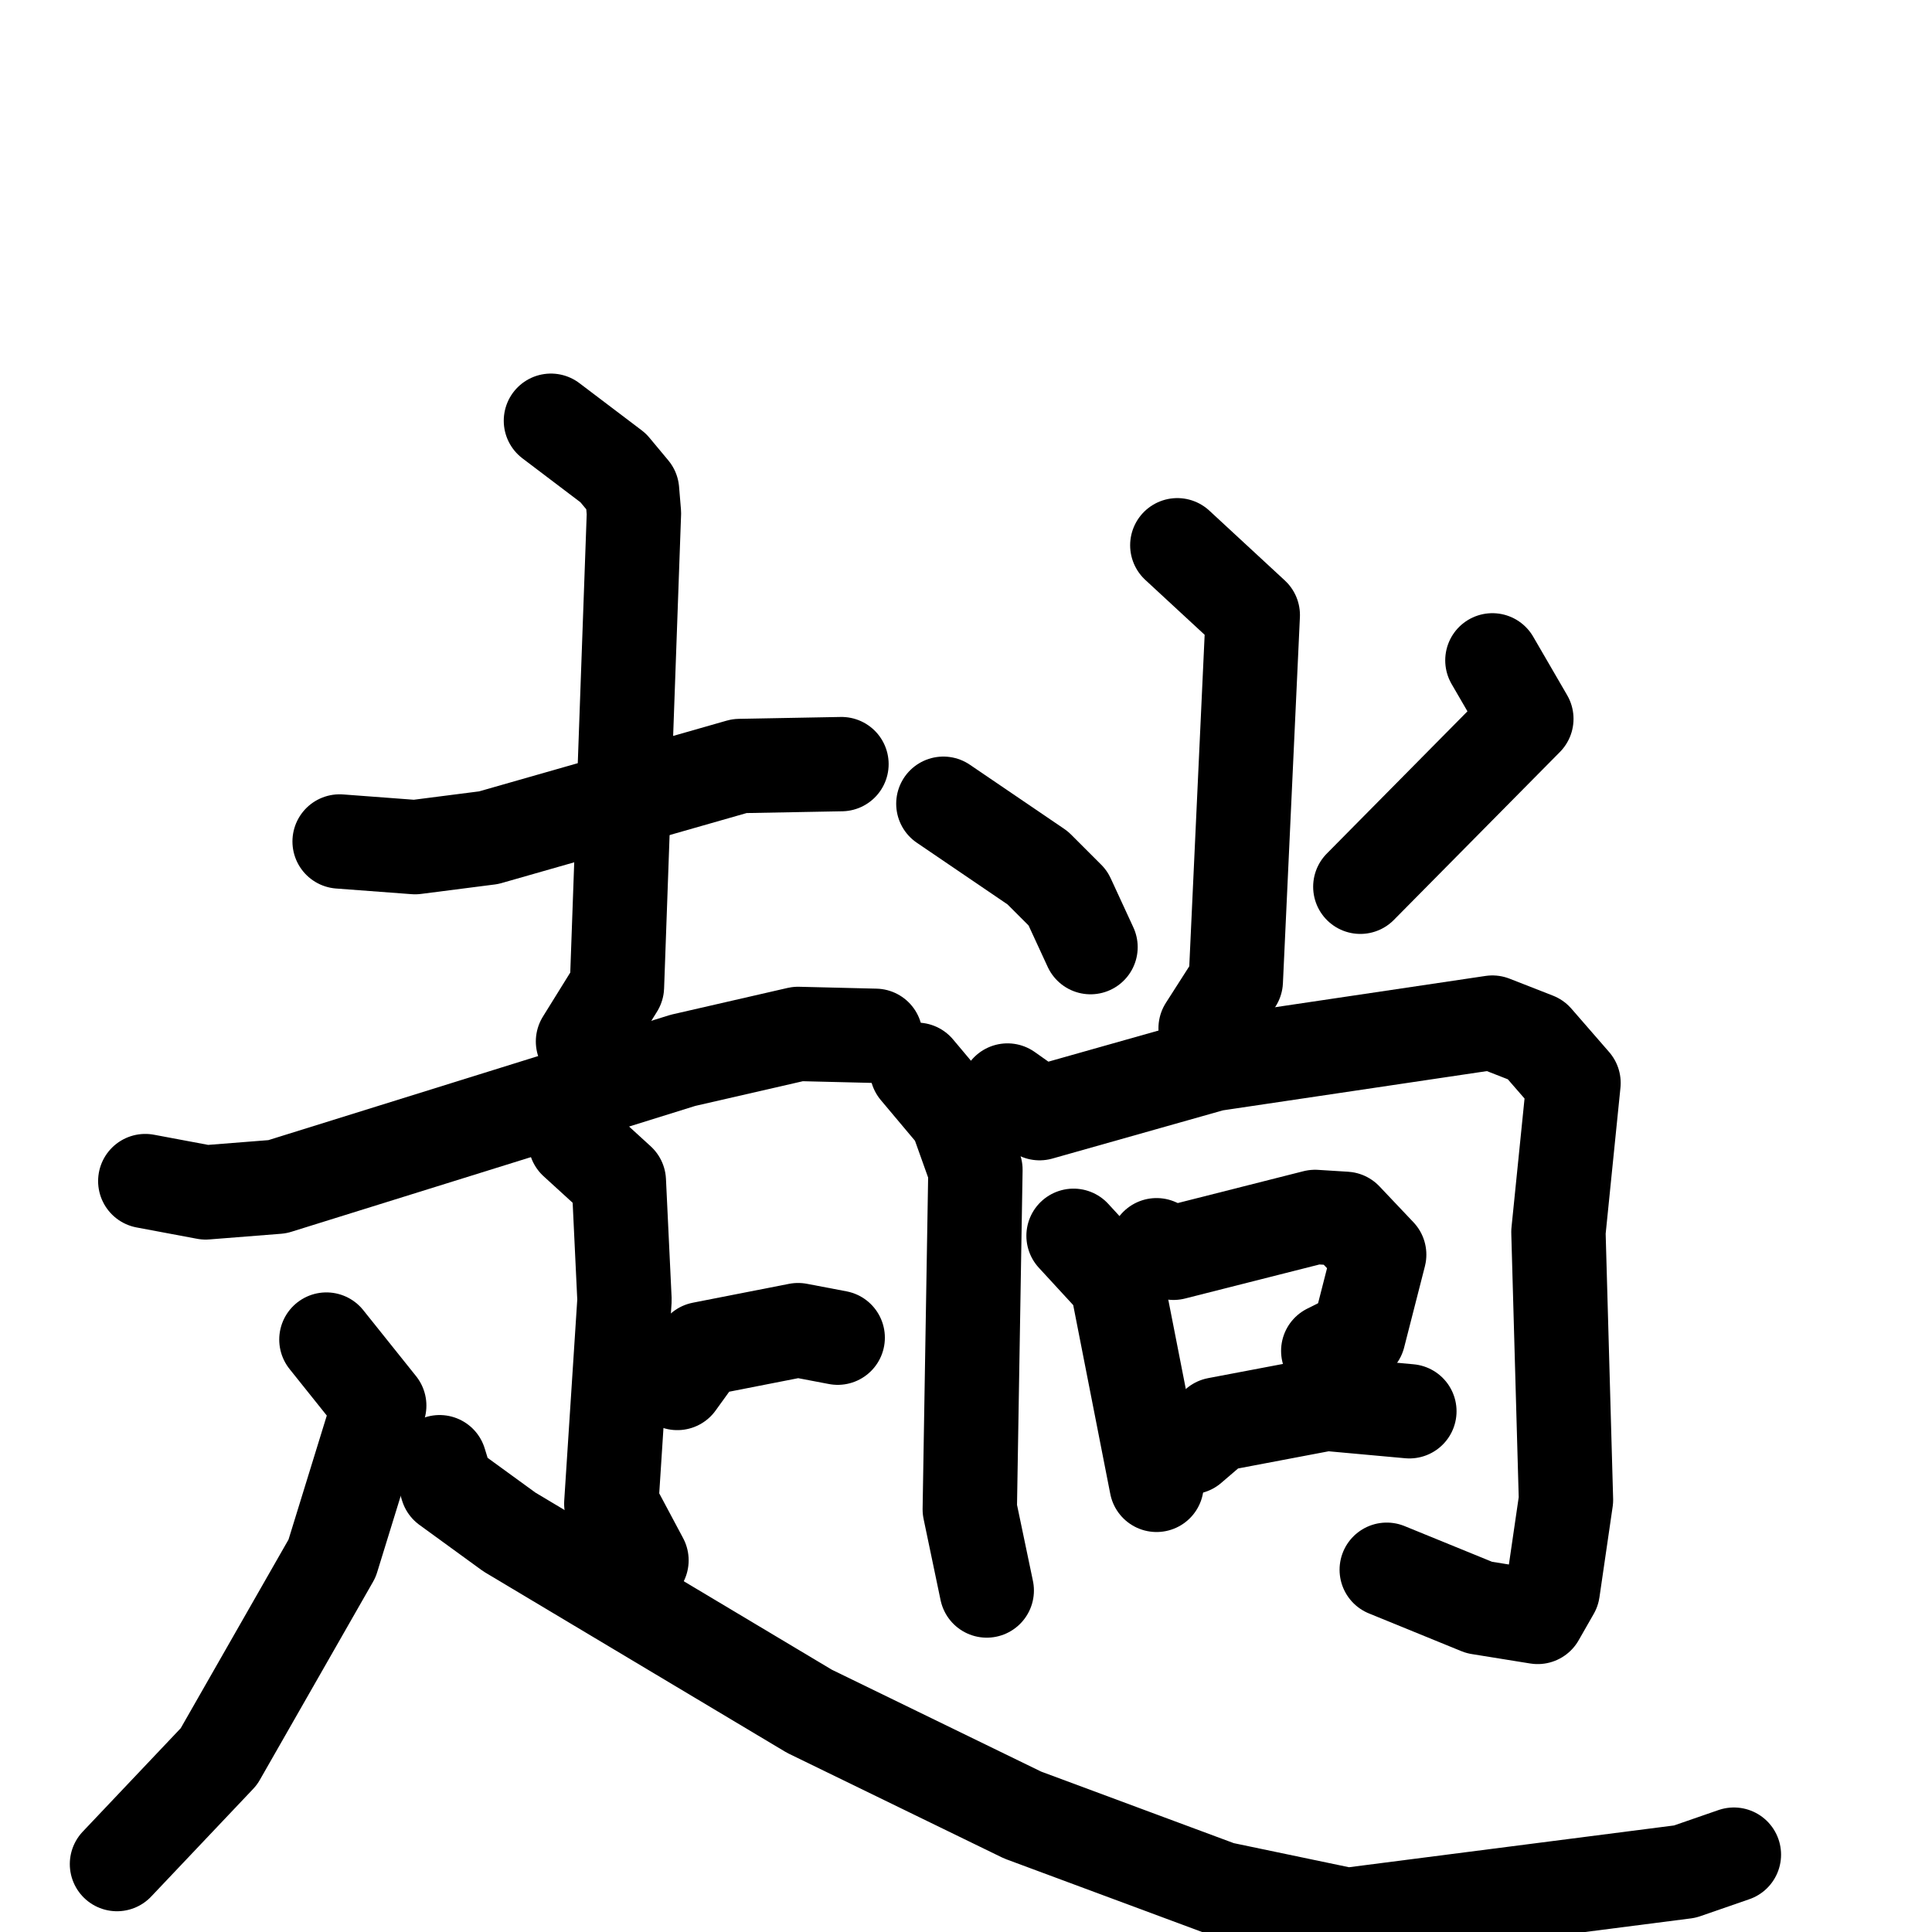 <svg xmlns="http://www.w3.org/2000/svg" viewBox="0 0 1024 1024">
  <g style="fill:none;stroke:#000000;stroke-width:50;stroke-linecap:round;stroke-linejoin:round;" transform="scale(1, 1) translate(0, 0)">
    <path d="M 180.0,446.0 L 220.0,449.0 L 259.0,444.0 L 392.0,406.0 L 446.0,405.0"/>
    <path d="M 292.0,223.0 L 325.0,248.0 L 335.0,260.0 L 336.0,272.0 L 327.0,523.0 L 309.0,552.0"/>
    <path d="M 77.0,626.0 L 109.0,632.0 L 147.0,629.0 L 362.0,562.0 L 423.0,548.0 L 464.0,549.0"/>
    <path d="M 305.0,605.0 L 328.0,626.0 L 331.0,689.0 L 324.0,797.0 L 340.0,827.0"/>
    <path d="M 359.0,733.0 L 372.0,715.0 L 423.0,705.0 L 444.0,709.0"/>
    <path d="M 173.0,710.0 L 201.0,745.0 L 176.0,826.0 L 116.0,931.0 L 62.0,988.0"/>
    <path d="M 233.0,775.0 L 237.0,788.0 L 270.0,812.0 L 429.0,907.0 L 542.0,962.0 L 647.0,1001.0 L 714.0,1015.0 L 893.0,992.0 L 919.0,983.0"/>
    <path d="M 624.0,289.0 L 664.0,326.0 L 655.0,520.0 L 639.0,545.0"/>
    <path d="M 500.0,426.0 L 550.0,460.0 L 566.0,476.0 L 578.0,502.0"/>
    <path d="M 791.0,350.0 L 809.0,381.0 L 721.0,470.0"/>
    <path d="M 486.0,567.0 L 507.0,592.0 L 517.0,620.0 L 514.0,800.0 L 523.0,843.0"/>
    <path d="M 534.0,578.0 L 551.0,590.0 L 643.0,564.0 L 791.0,542.0 L 814.0,551.0 L 834.0,574.0 L 826.0,653.0 L 830.0,795.0 L 823.0,843.0 L 815.0,857.0 L 784.0,852.0 L 735.0,832.0"/>
    <path d="M 569.0,655.0 L 592.0,680.0 L 613.0,787.0"/>
    <path d="M 613.0,660.0 L 622.0,664.0 L 697.0,645.0 L 713.0,646.0 L 731.0,665.0 L 720.0,708.0 L 704.0,716.0"/>
    <path d="M 631.0,767.0 L 645.0,755.0 L 703.0,744.0 L 747.0,748.0"/>
  </g>
</svg>
